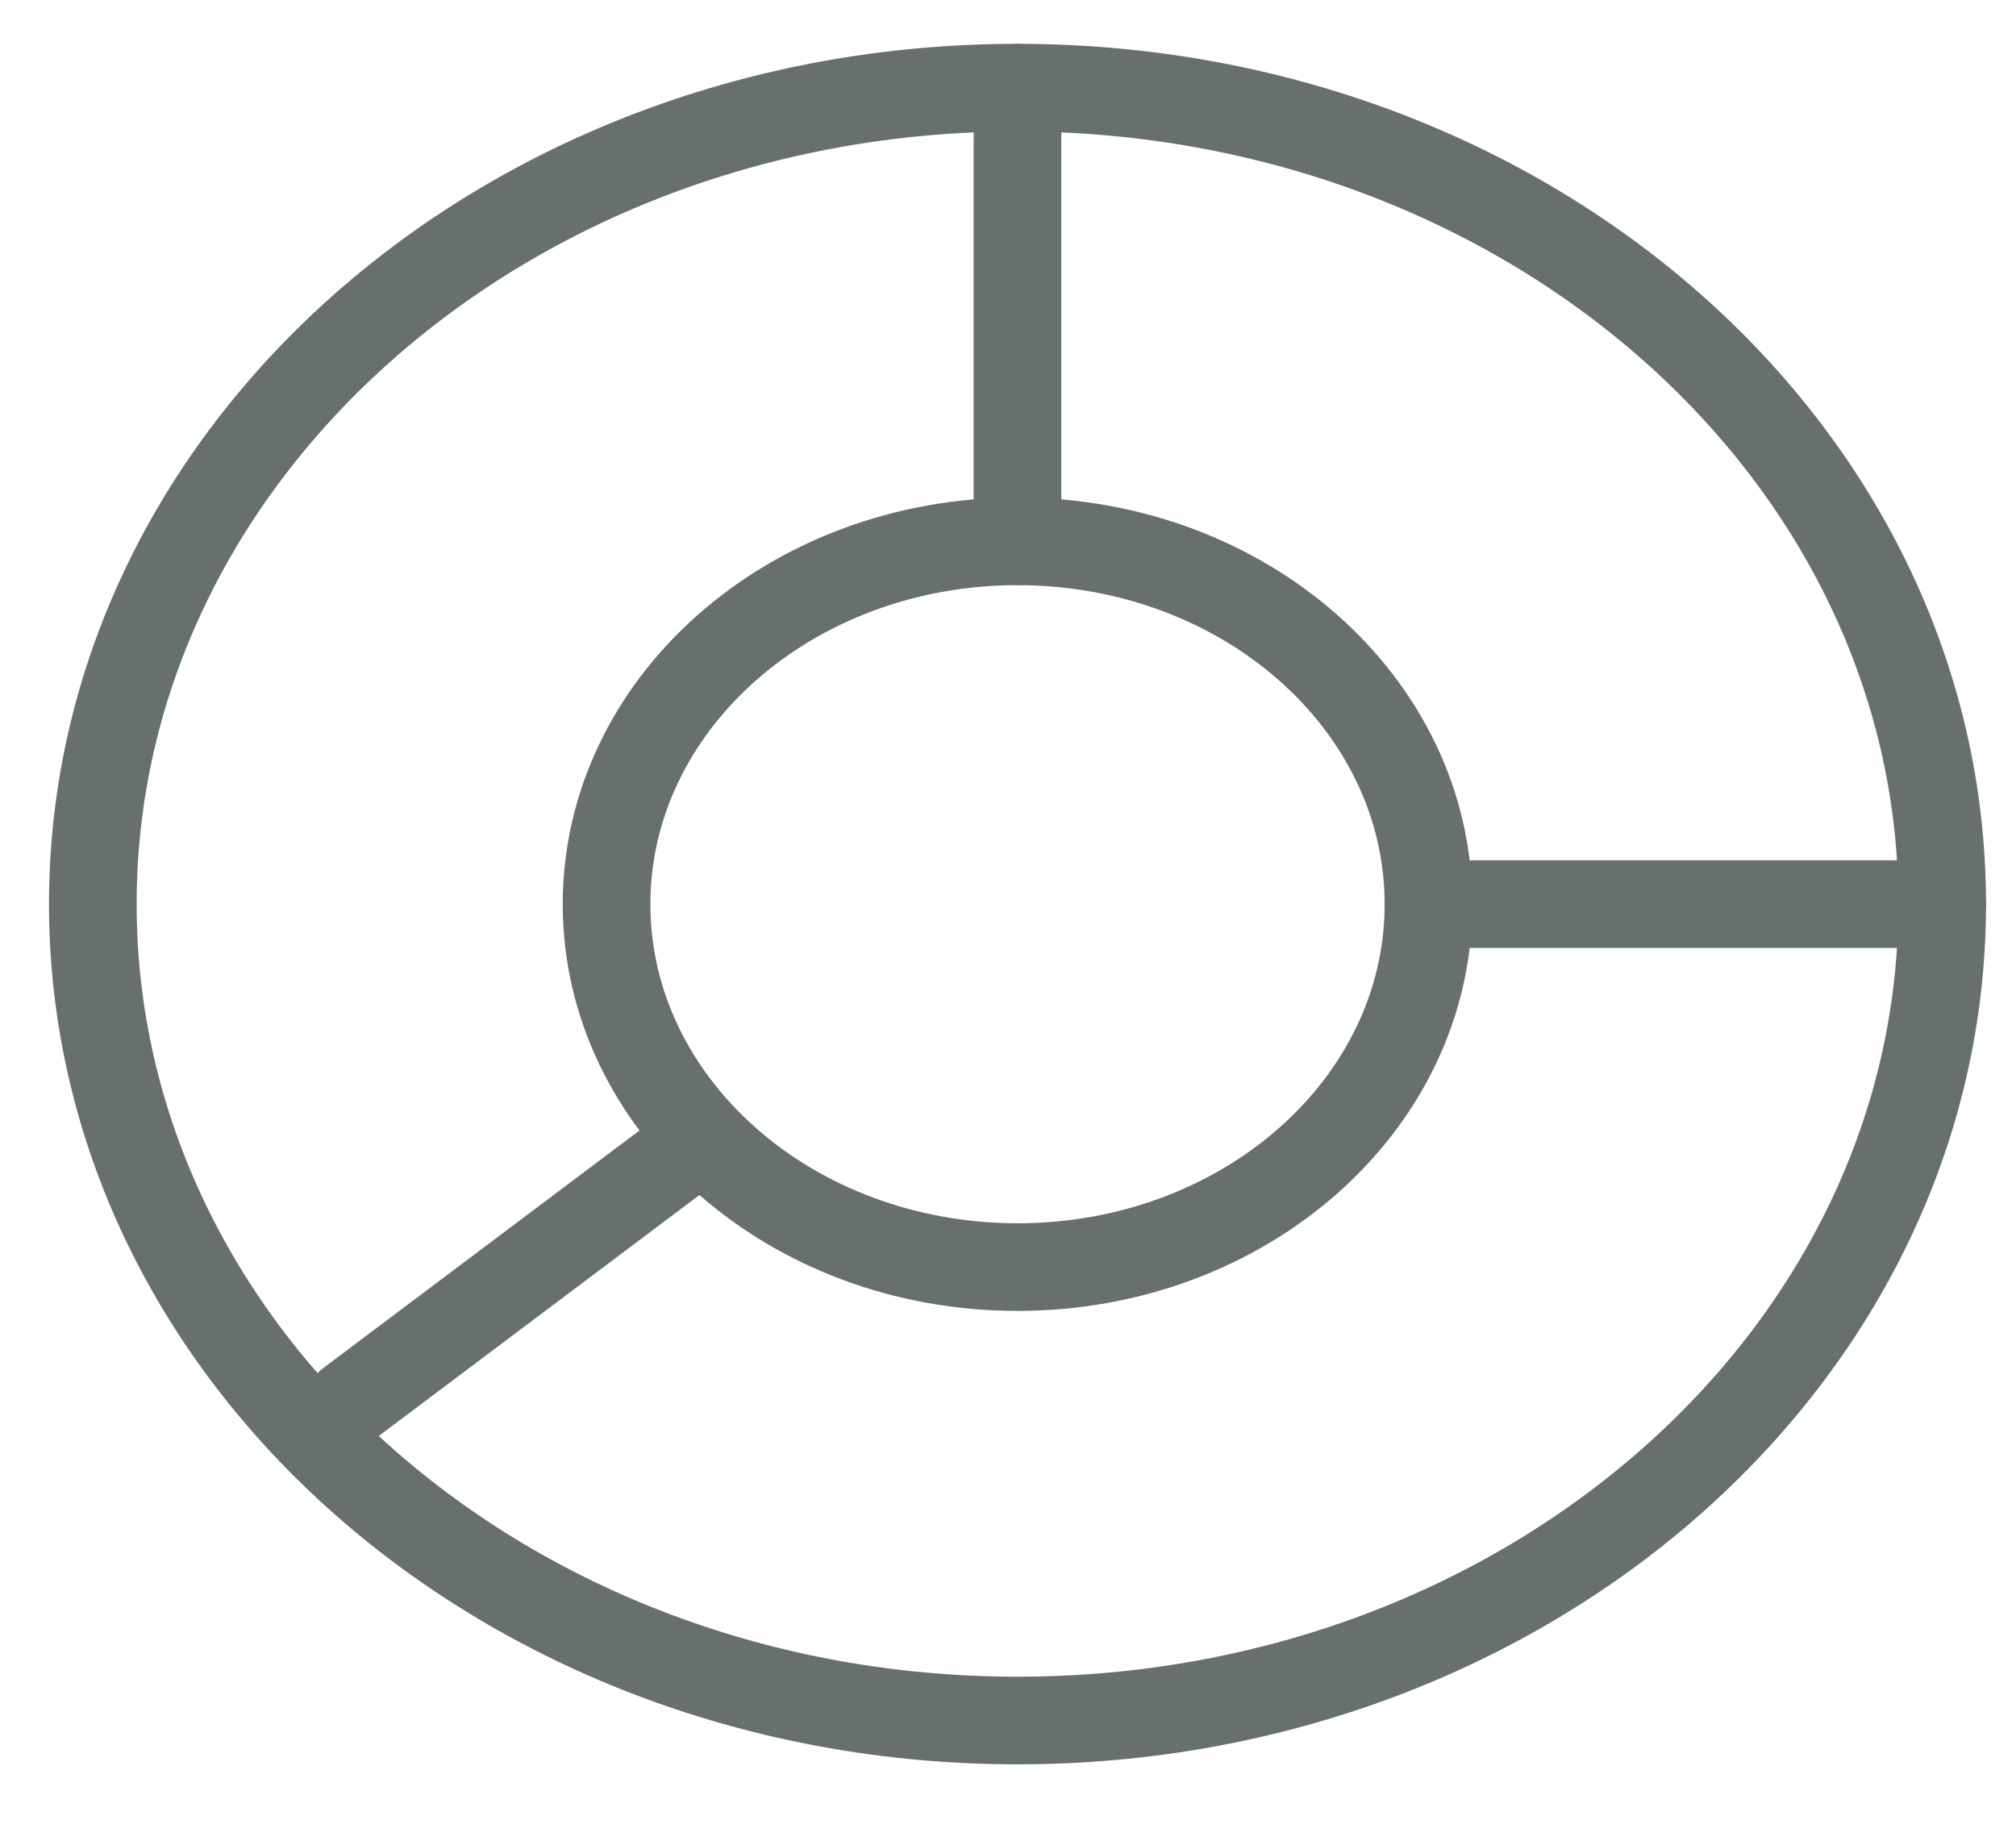 <svg width="23" height="21" viewBox="0 0 23 21" fill="none" xmlns="http://www.w3.org/2000/svg">
<path d="M16.297 10.315H22.158M11.608 1V6.175V1Z" stroke="#68706E" stroke-linecap="round" stroke-linejoin="round"/>
<path d="M8.007 12.988L3.988 16.008" stroke="#68706E" stroke-linecap="round" stroke-linejoin="round"/>
<path d="M11.608 14.456C14.198 14.456 16.297 12.602 16.297 10.316C16.297 8.029 14.198 6.176 11.608 6.176C9.019 6.176 6.92 8.029 6.92 10.316C6.92 12.602 9.019 14.456 11.608 14.456Z" stroke="#68706E" stroke-linecap="round" stroke-linejoin="round"/>
<path d="M11.608 19.629C17.435 19.629 22.158 15.459 22.158 10.315C22.158 5.17 17.435 1 11.608 1C5.782 1 1.059 5.17 1.059 10.315C1.059 15.459 5.782 19.629 11.608 19.629Z" stroke="#68706E" stroke-linecap="round" stroke-linejoin="round"/>
</svg>
